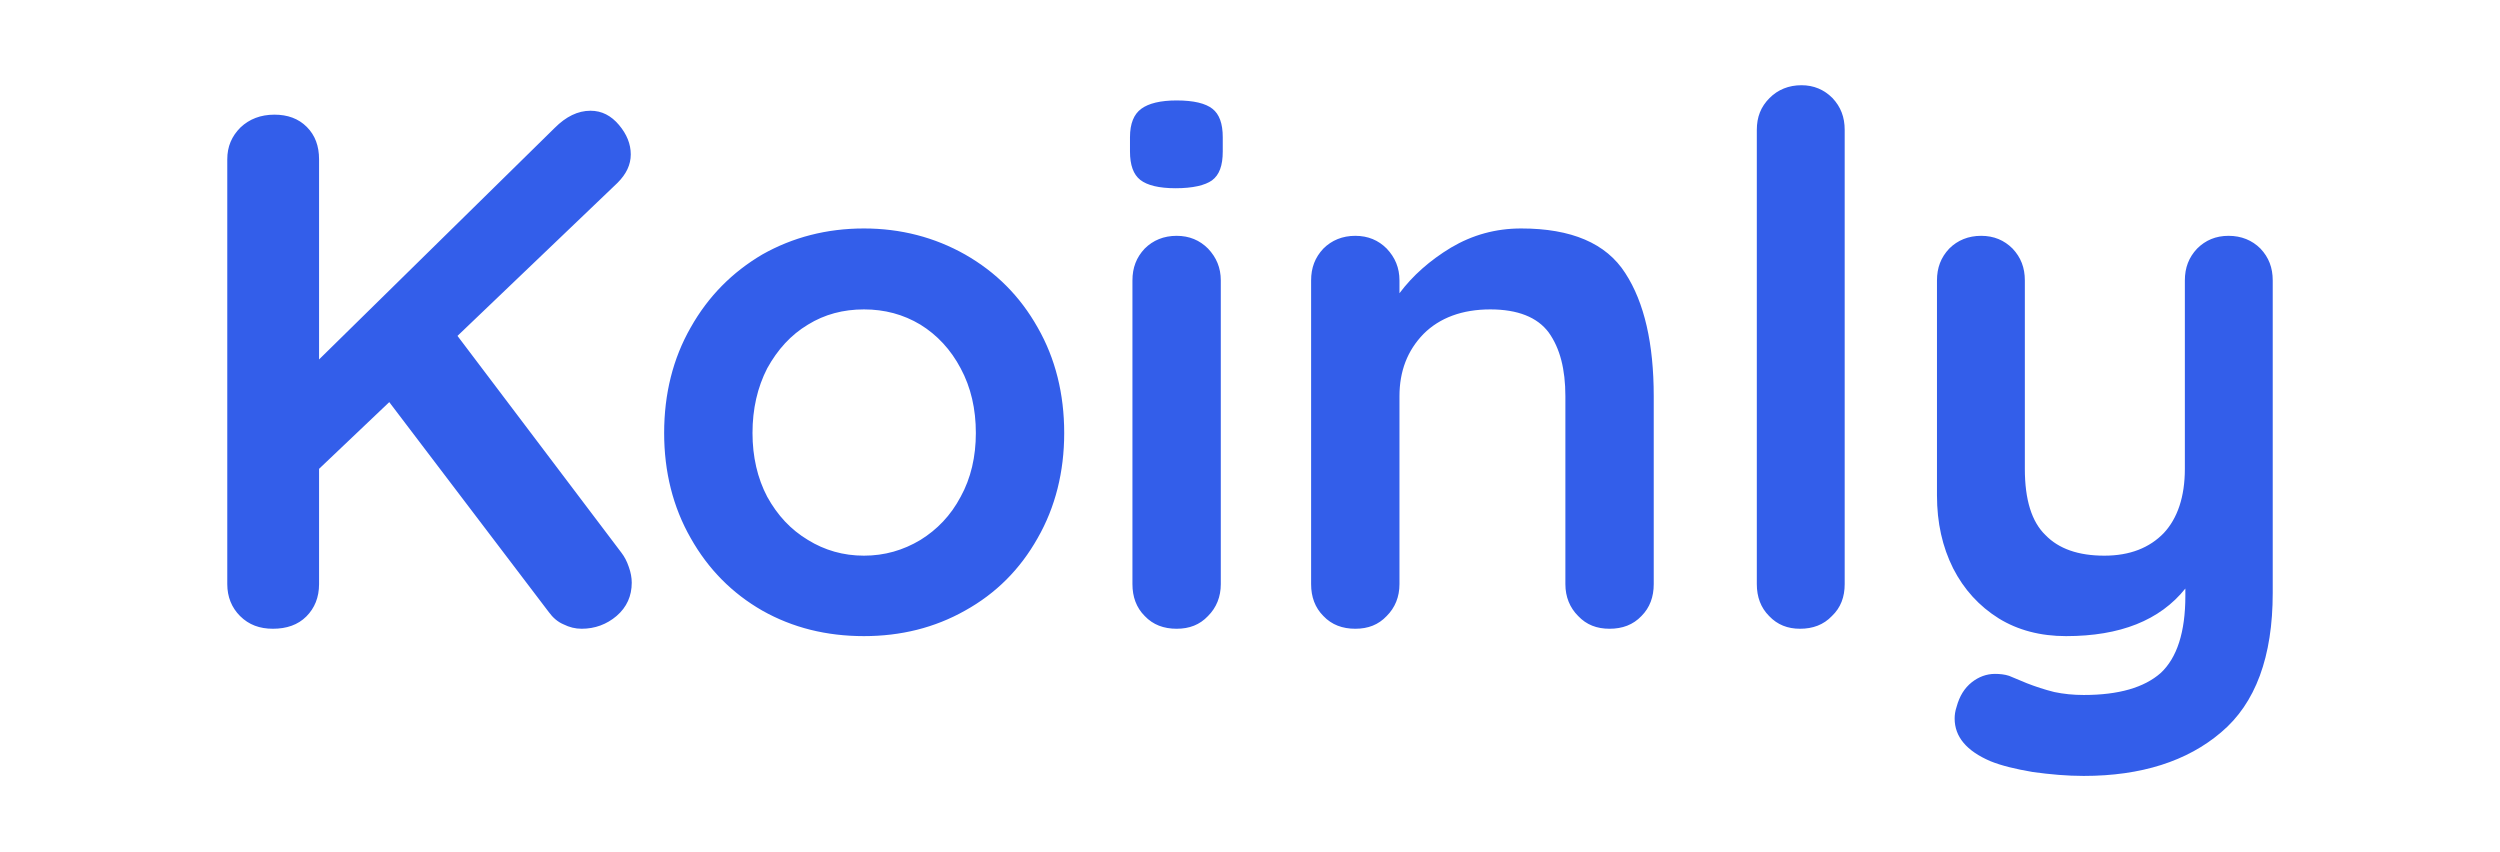 <svg width="176" height="60" viewBox="0 0 176 60" fill="none" xmlns="http://www.w3.org/2000/svg">
<path d="M43.749 38.912C43.957 39.188 44.13 39.499 44.268 39.913C44.406 40.293 44.475 40.673 44.475 41.018C44.475 41.951 44.13 42.745 43.404 43.367C42.713 43.954 41.883 44.264 40.95 44.264C40.501 44.264 40.086 44.161 39.672 43.954C39.257 43.781 38.911 43.47 38.635 43.09L27.404 28.309L22.462 33.006V41.122C22.462 42.054 22.151 42.814 21.564 43.401C20.976 43.988 20.181 44.264 19.214 44.264C18.281 44.264 17.52 43.988 16.898 43.367C16.311 42.779 16 42.02 16 41.122V11.215C16 10.317 16.311 9.592 16.933 8.97C17.555 8.383 18.35 8.072 19.317 8.072C20.25 8.072 21.011 8.348 21.598 8.935C22.186 9.523 22.462 10.282 22.462 11.215V25.305L39.05 9.005C39.844 8.21 40.674 7.796 41.572 7.796C42.367 7.796 43.024 8.141 43.577 8.797C44.13 9.453 44.406 10.144 44.406 10.869C44.406 11.595 44.095 12.251 43.473 12.872L32.207 23.647L43.749 38.912ZM74.92 30.485C74.92 33.213 74.298 35.7 73.054 37.876C71.81 40.086 70.117 41.778 67.939 42.987C65.797 44.196 63.413 44.783 60.821 44.783C58.194 44.783 55.81 44.196 53.667 42.987C51.559 41.778 49.866 40.086 48.622 37.876C47.378 35.7 46.756 33.213 46.756 30.485C46.756 27.722 47.378 25.236 48.622 23.06C49.866 20.85 51.559 19.158 53.667 17.915C55.81 16.706 58.194 16.084 60.821 16.084C63.413 16.084 65.797 16.706 67.939 17.915C70.117 19.158 71.81 20.85 73.054 23.06C74.298 25.236 74.92 27.722 74.92 30.485ZM68.7 30.485C68.7 28.793 68.354 27.273 67.629 25.927C66.937 24.614 65.97 23.578 64.795 22.853C63.585 22.128 62.272 21.782 60.821 21.782C59.369 21.782 58.056 22.128 56.881 22.853C55.672 23.578 54.739 24.614 54.013 25.927C53.322 27.273 52.976 28.793 52.976 30.485C52.976 32.143 53.322 33.662 54.013 34.975C54.739 36.287 55.672 37.288 56.881 38.014C58.056 38.739 59.369 39.119 60.821 39.119C62.272 39.119 63.585 38.739 64.795 38.014C65.97 37.288 66.937 36.287 67.629 34.975C68.354 33.662 68.7 32.143 68.7 30.485ZM85.944 41.122C85.944 42.02 85.633 42.779 85.045 43.367C84.458 43.988 83.732 44.264 82.834 44.264C81.935 44.264 81.175 43.988 80.588 43.367C80 42.779 79.724 42.02 79.724 41.122V19.745C79.724 18.847 80 18.122 80.588 17.5C81.175 16.913 81.935 16.602 82.834 16.602C83.732 16.602 84.458 16.913 85.045 17.5C85.633 18.122 85.944 18.847 85.944 19.745V41.122ZM82.765 13.252C81.59 13.252 80.76 13.045 80.276 12.665C79.793 12.285 79.551 11.629 79.551 10.662V9.661C79.551 8.694 79.827 8.038 80.346 7.658C80.864 7.278 81.693 7.071 82.834 7.071C84.043 7.071 84.873 7.278 85.356 7.658C85.84 8.038 86.082 8.694 86.082 9.661V10.662C86.082 11.664 85.84 12.32 85.322 12.7C84.838 13.045 83.974 13.252 82.765 13.252ZM107.093 16.084C110.618 16.084 113.071 17.12 114.419 19.227C115.767 21.299 116.423 24.2 116.423 27.895V41.122C116.423 42.02 116.147 42.779 115.559 43.367C114.972 43.988 114.212 44.264 113.313 44.264C112.415 44.264 111.689 43.988 111.102 43.367C110.514 42.779 110.203 42.02 110.203 41.122V27.895C110.203 25.996 109.823 24.511 109.028 23.405C108.233 22.335 106.851 21.782 104.916 21.782C102.946 21.782 101.356 22.369 100.216 23.509C99.076 24.683 98.523 26.134 98.523 27.895V41.122C98.523 42.02 98.212 42.779 97.624 43.367C97.037 43.988 96.311 44.264 95.412 44.264C94.514 44.264 93.754 43.988 93.166 43.367C92.579 42.779 92.302 42.02 92.302 41.122V19.745C92.302 18.847 92.579 18.122 93.166 17.5C93.754 16.913 94.514 16.602 95.412 16.602C96.311 16.602 97.037 16.913 97.624 17.5C98.212 18.122 98.523 18.847 98.523 19.745V20.643C99.456 19.399 100.665 18.329 102.151 17.431C103.672 16.533 105.296 16.084 107.093 16.084ZM129.866 41.122C129.866 42.02 129.59 42.779 128.968 43.367C128.38 43.988 127.62 44.264 126.721 44.264C125.857 44.264 125.132 43.988 124.544 43.367C123.957 42.779 123.68 42.02 123.68 41.122V9.143C123.68 8.245 123.957 7.52 124.579 6.898C125.166 6.311 125.927 6 126.825 6C127.689 6 128.415 6.311 129.002 6.898C129.59 7.52 129.866 8.245 129.866 9.143V41.122ZM156.89 16.602C157.788 16.602 158.549 16.913 159.136 17.5C159.724 18.122 160 18.847 160 19.745V41.743C160 46.233 158.791 49.514 156.372 51.551C153.987 53.589 150.739 54.625 146.695 54.625C145.521 54.625 144.346 54.521 143.102 54.349C141.892 54.142 140.89 53.9 140.13 53.589C138.436 52.864 137.607 51.862 137.607 50.584C137.607 50.343 137.642 50.066 137.745 49.756C137.953 48.996 138.298 48.443 138.816 48.029C139.3 47.649 139.853 47.442 140.441 47.442C140.786 47.442 141.132 47.476 141.443 47.58C141.685 47.684 142.099 47.856 142.687 48.098C143.309 48.34 143.931 48.547 144.622 48.719C145.279 48.858 145.97 48.927 146.695 48.927C149.149 48.927 150.946 48.409 152.121 47.373C153.261 46.302 153.849 44.506 153.849 41.951V41.433C152.052 43.677 149.253 44.783 145.451 44.783C143.654 44.783 142.065 44.368 140.717 43.539C139.335 42.676 138.264 41.502 137.503 40.017C136.743 38.497 136.363 36.805 136.363 34.871V19.745C136.363 18.847 136.639 18.122 137.227 17.5C137.814 16.913 138.575 16.602 139.473 16.602C140.372 16.602 141.097 16.913 141.685 17.5C142.272 18.122 142.549 18.847 142.549 19.745V33.006C142.549 35.182 143.032 36.736 144 37.668C144.933 38.635 146.315 39.119 148.147 39.119C149.944 39.119 151.326 38.566 152.328 37.53C153.296 36.494 153.814 34.975 153.814 33.006V19.745C153.814 18.847 154.091 18.122 154.678 17.5C155.266 16.913 155.991 16.602 156.89 16.602Z" fill="#335EEA"/>
</svg>
